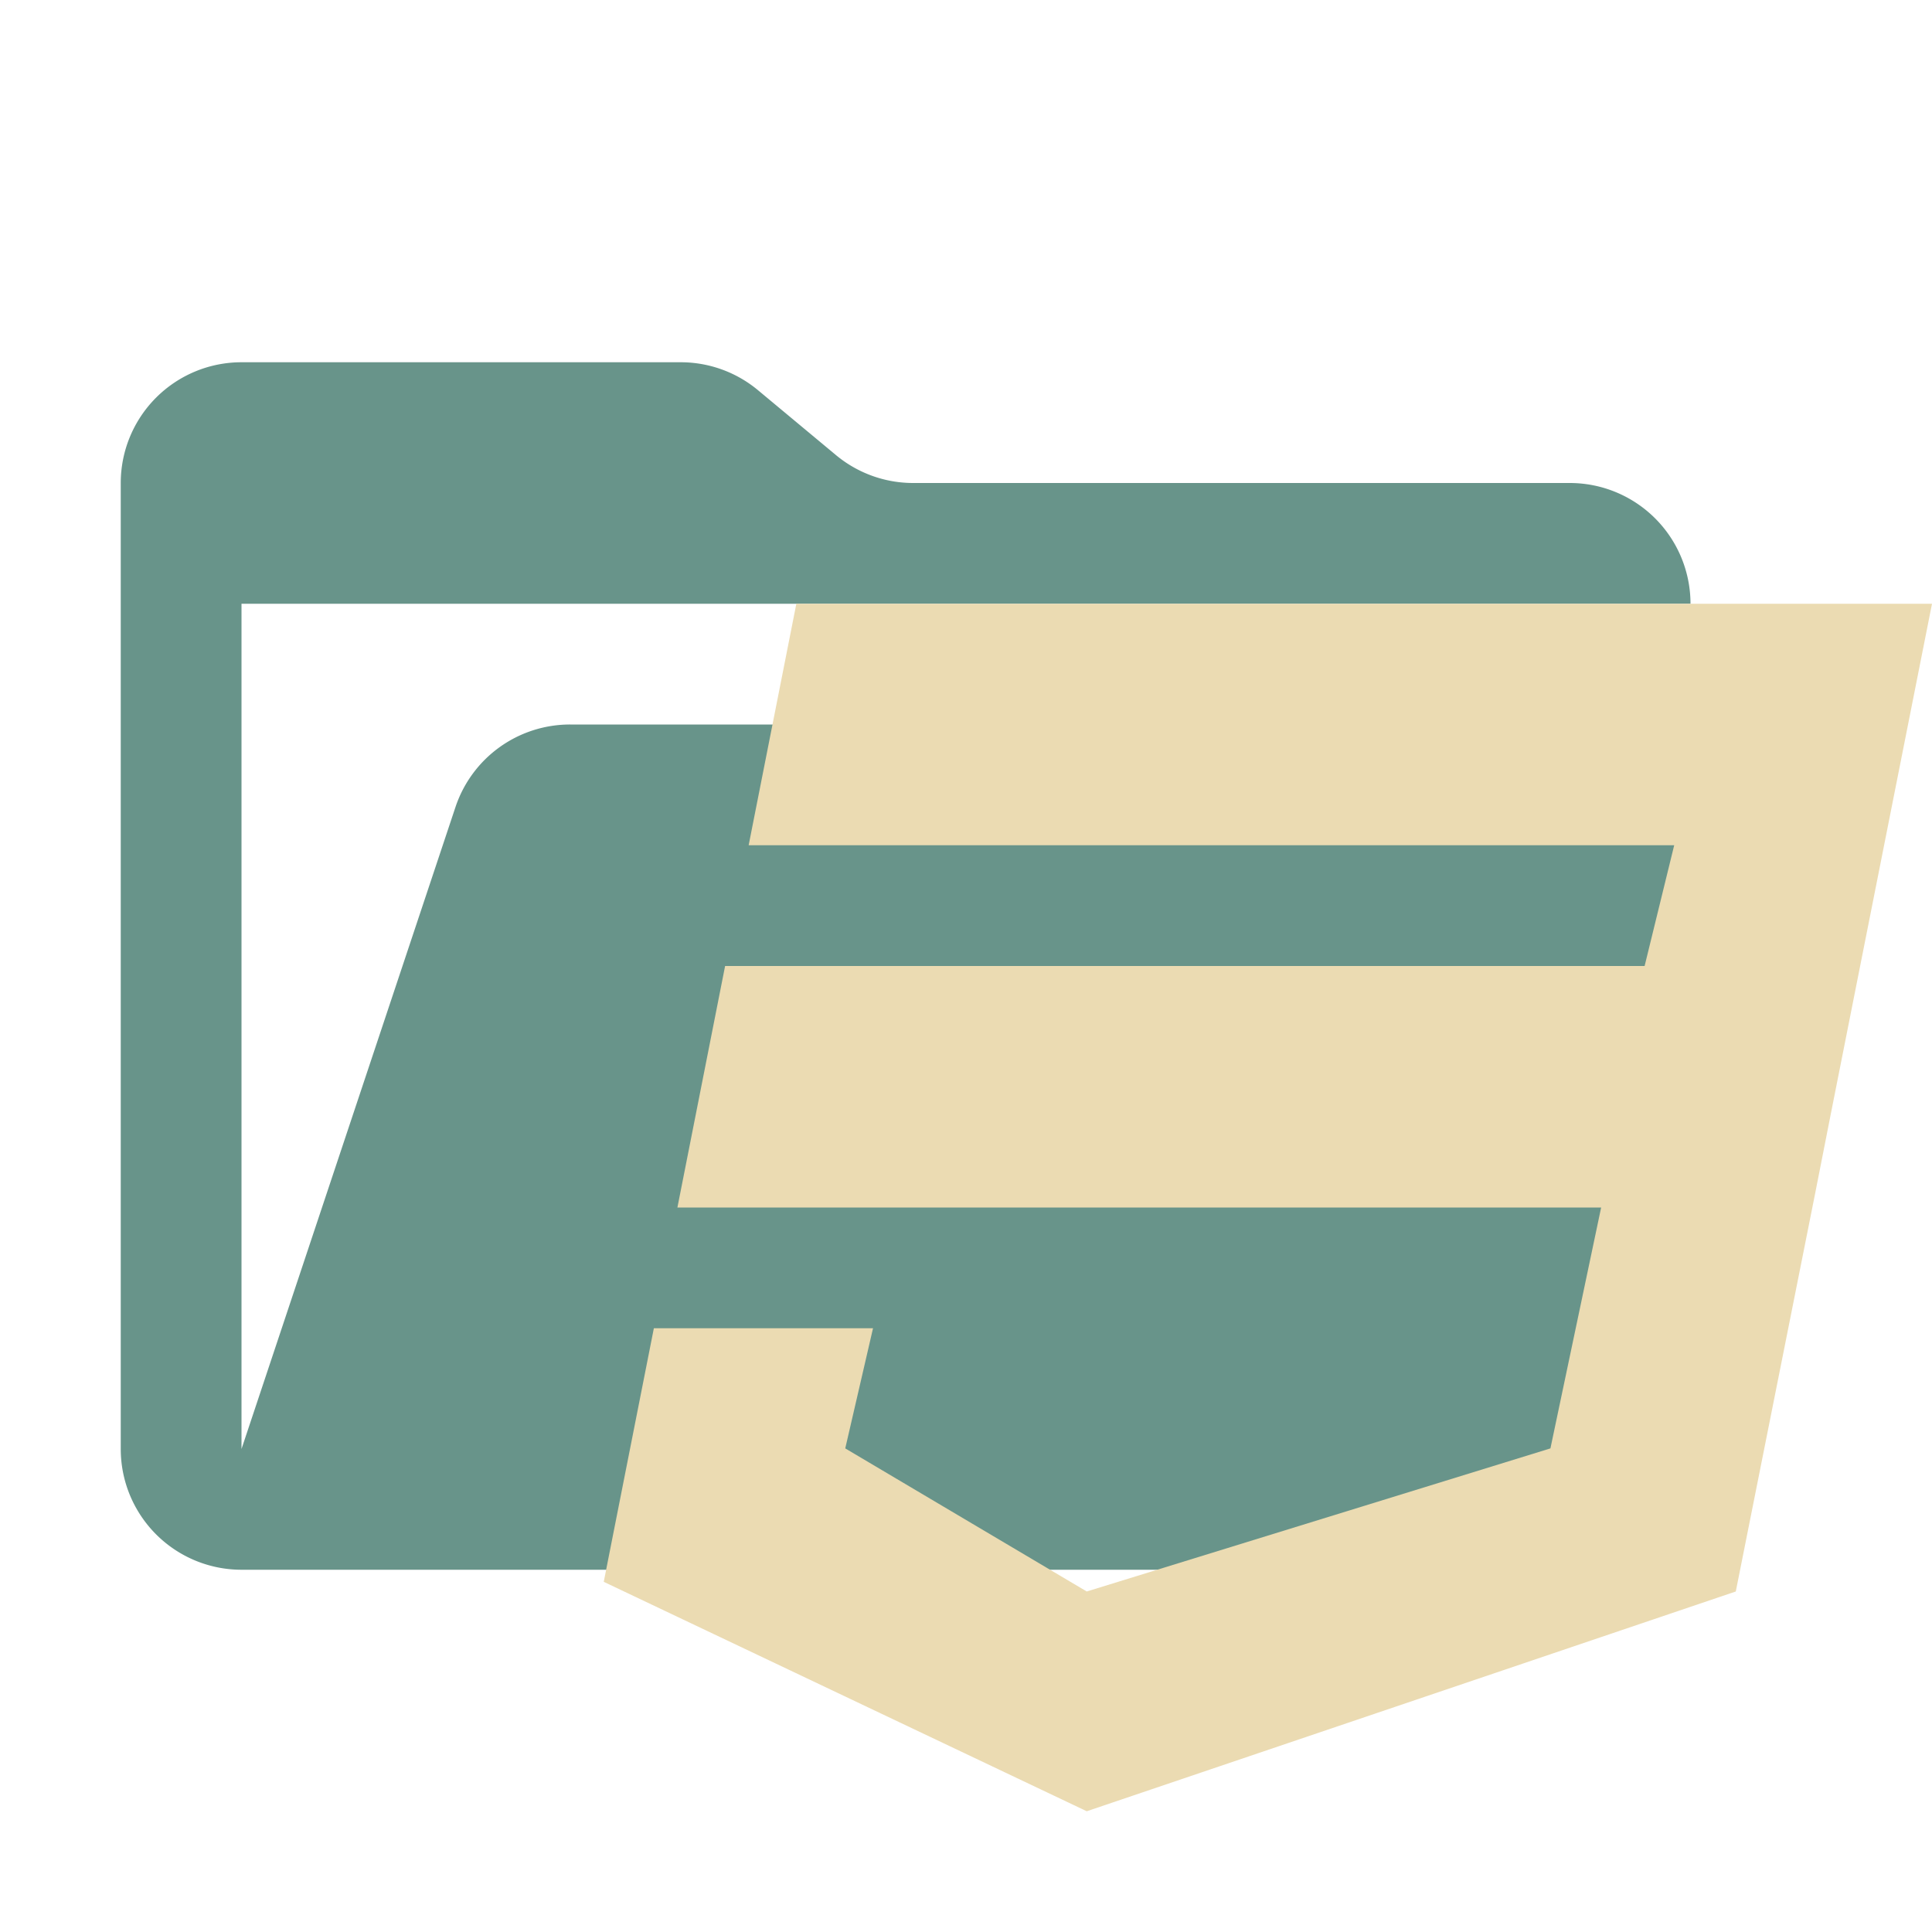 <svg xmlns="http://www.w3.org/2000/svg" viewBox="0 0 32 32"><path fill="#68948a" d="M28.967 12H9.442a2 2 0 0 0-1.898 1.368L4 24V10h24a2 2 0 0 0-2-2H15.124a2 2 0 0 1-1.28-.464l-1.288-1.072A2 2 0 0 0 11.276 6H4a2 2 0 0 0-2 2v16a2 2 0 0 0 2 2h22l4.805-11.212A2 2 0 0 0 28.967 12"/><path fill="#ebdbb2" d="m13.19 10-.79 4h15.33l-.49 2H12.01l-.79 4h15.3l-.84 3.99L18 26.36l-4-2.37.46-1.99h-3.63L10 26.2l8 3.8 10.75-3.64 1.31-6.57.26-1.32L32 10z"/></svg>